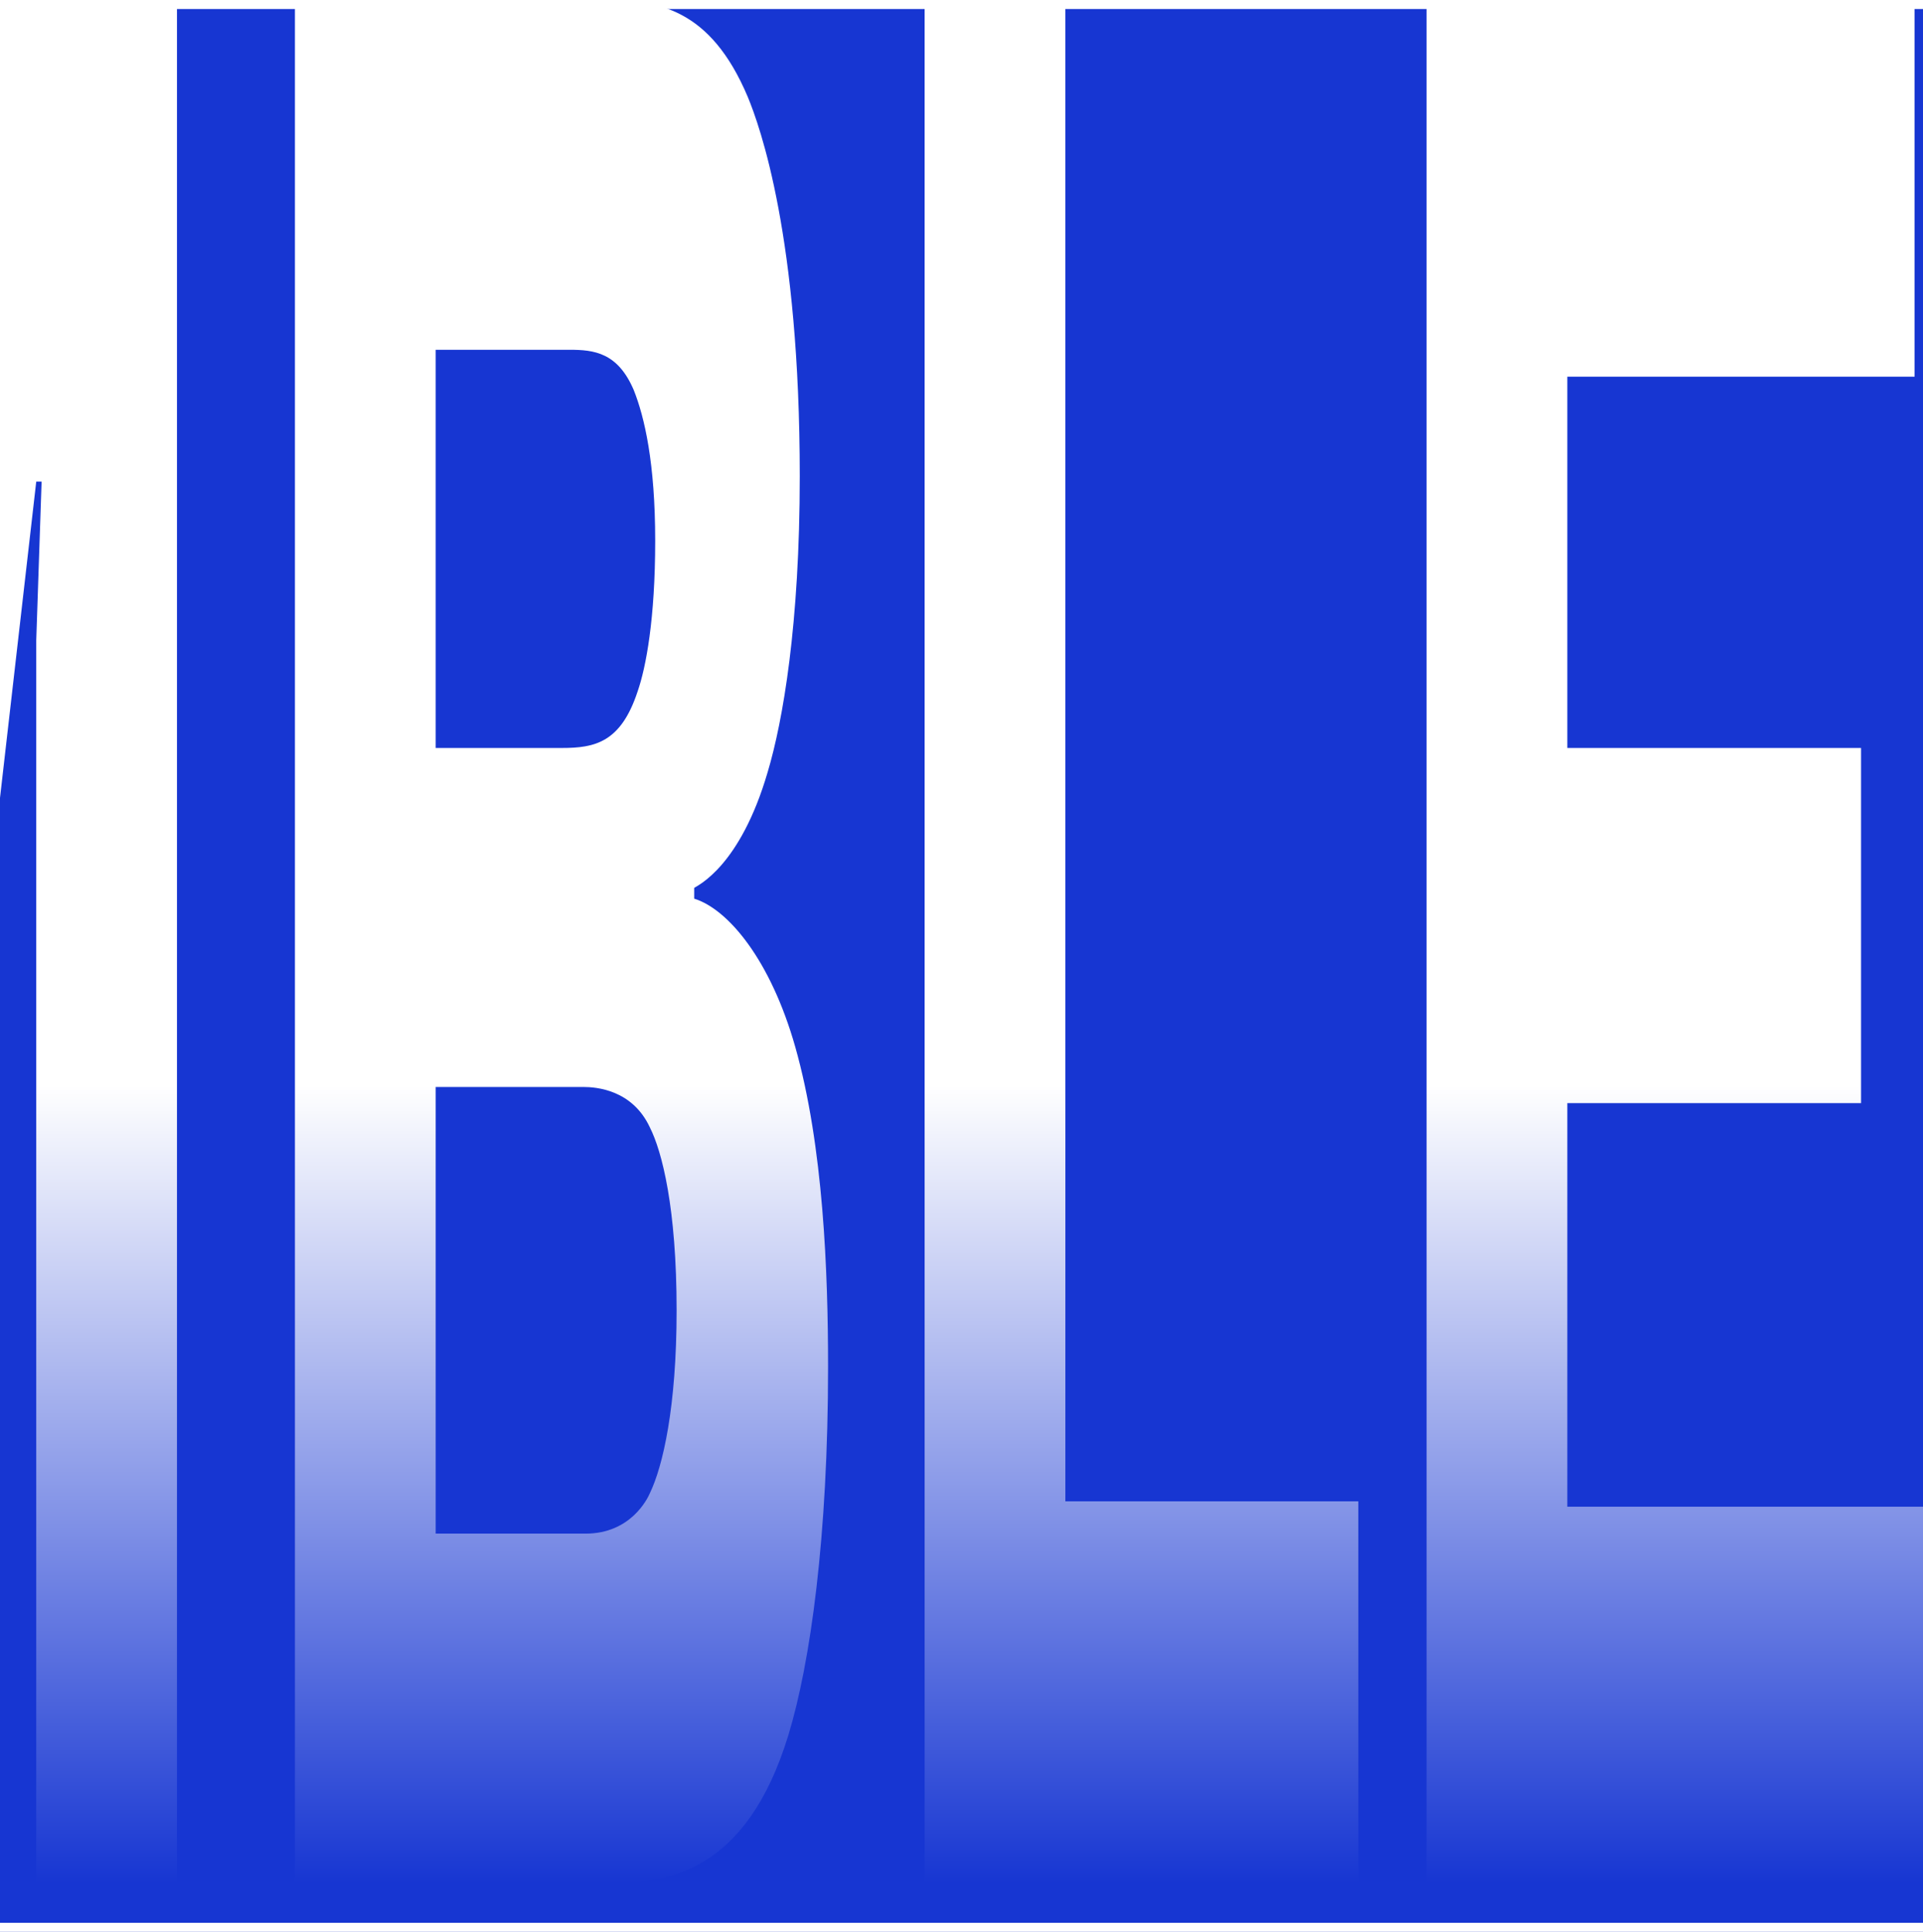 <svg width="637" height="640" viewBox="0 0 637 640" fill="none" xmlns="http://www.w3.org/2000/svg">
<rect x="0" y="0" width="637" height="640" fill="#808080" stroke="none"/>
<path d="M-8.662 0H637V640H-8.662V332.442V0Z" fill="#1736D2"/>
<path fill-rule="evenodd" clip-rule="evenodd" d="M637 0H-8.662V332.442V640H637V637.014H-5.677V2.986H637V0Z" fill="white"/>
<path d="M519.181 247.799H616.476V365.46H519.181V499.164H637V623.956H472.56V0H634.213V124.791H519.181V247.799Z" fill="url(#paint0_linear_184_3535)"/>
<path d="M449.947 497.382V623.956H306.285V0H352.905V497.382H449.947Z" fill="url(#paint1_linear_184_3535)"/>
<path d="M144.317 360.111V508.078H193.978C208.927 508.078 214.502 496.49 215.262 494.708C219.569 485.794 224.13 466.184 224.13 434.095C224.13 400.223 219.316 381.504 215.262 373.482C209.434 361.003 197.526 360.111 193.218 360.111H144.317ZM144.317 115.877V247.799H186.124C197.019 247.799 205.634 246.017 211.208 229.081C213.995 221.059 217.035 205.014 217.035 179.164C217.035 153.315 213.488 138.162 209.941 129.248C204.62 116.769 196.765 115.877 188.657 115.877H144.317ZM97.696 0H200.059C217.795 0 235.278 2.674 247.694 32.089C251.747 41.894 264.923 78.44 264.923 157.772C264.923 206.797 259.349 238.886 254.281 255.822C245.16 287.02 231.224 293.259 229.957 294.151V297.716C241.359 301.281 255.295 318.217 263.403 346.741C272.777 379.722 274.298 421.616 274.298 452.813C274.298 508.969 268.47 550.864 261.122 574.93C247.187 620.39 221.089 623.956 201.833 623.956H97.696V0Z" fill="url(#paint2_linear_184_3535)"/>
<path fill-rule="evenodd" clip-rule="evenodd" d="M-7.251 0L-11 33.841L-9.399 346.376L12.006 159.554H13.779L12.006 212.145V623.956H58.626V0H-7.251Z" fill="url(#paint3_linear_184_3535)"/>
<defs>
<linearGradient id="paint0_linear_184_3535" x1="-504.45" y1="0" x2="-504.45" y2="623.956" gradientUnits="userSpaceOnUse">
<stop offset="0.576" stop-color="white"/>
<stop offset="1" stop-color="#1736D2"/>
</linearGradient>
<linearGradient id="paint1_linear_184_3535" x1="-504.45" y1="0" x2="-504.45" y2="623.956" gradientUnits="userSpaceOnUse">
<stop offset="0.576" stop-color="white"/>
<stop offset="1" stop-color="#1736D2"/>
</linearGradient>
<linearGradient id="paint2_linear_184_3535" x1="-504.45" y1="0" x2="-504.45" y2="623.956" gradientUnits="userSpaceOnUse">
<stop offset="0.576" stop-color="white"/>
<stop offset="1" stop-color="#1736D2"/>
</linearGradient>
<linearGradient id="paint3_linear_184_3535" x1="-504.45" y1="0" x2="-504.45" y2="623.956" gradientUnits="userSpaceOnUse">
<stop offset="0.576" stop-color="white"/>
<stop offset="1" stop-color="#1736D2"/>
</linearGradient>
</defs>
</svg>
